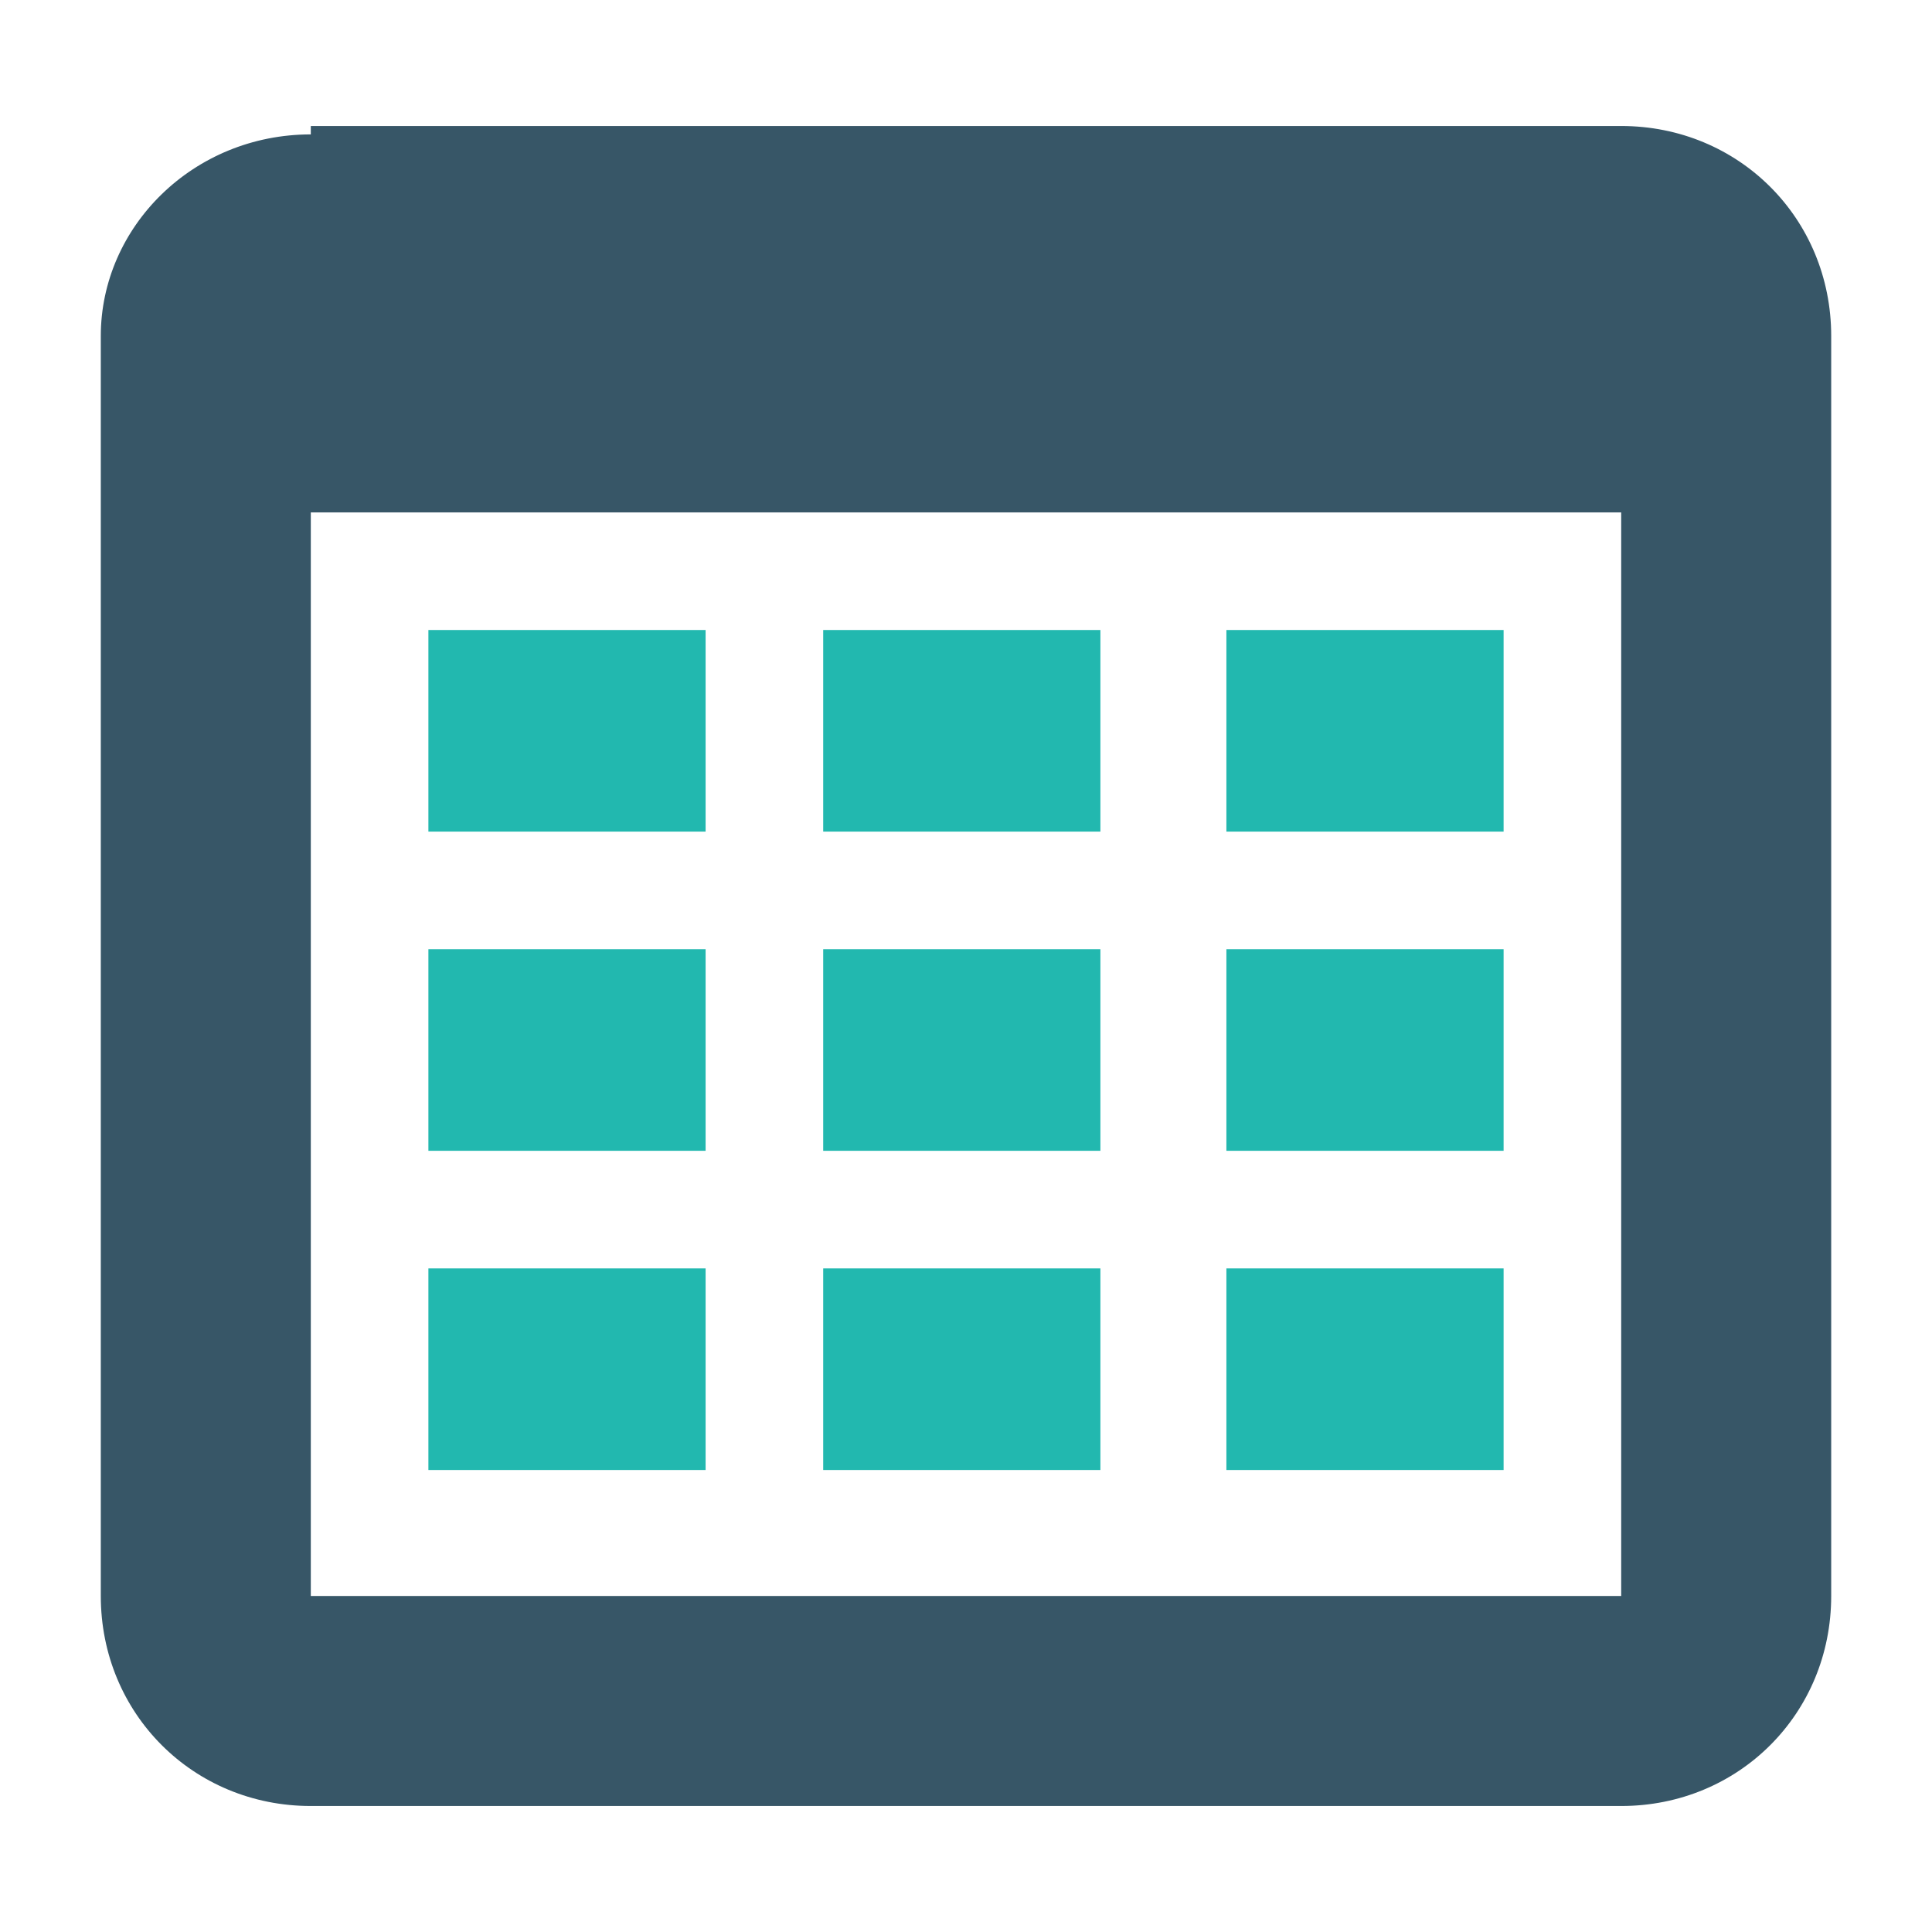 <?xml version="1.0" encoding="utf-8"?>
<!-- Generator: Adobe Illustrator 18.1.1, SVG Export Plug-In . SVG Version: 6.00 Build 0)  -->
<!DOCTYPE svg PUBLIC "-//W3C//DTD SVG 1.1//EN" "http://www.w3.org/Graphics/SVG/1.1/DTD/svg11.dtd">
<svg version="1.1" id="Layer_1" xmlns="http://www.w3.org/2000/svg" xmlns:xlink="http://www.w3.org/1999/xlink" x="0px" y="0px"
	 width="23px" height="23px" viewBox="0 0 23 23" style="enable-background:new 0 0 23 23;" xml:space="preserve">
<g>
	<path style="fill:#375667;" d="M3.7,1.6C2.3,1.6,1.2,2.7,1.2,4V19c0,1.4,1.1,2.5,2.5,2.5h15.6c1.4,0,2.5-1.1,2.5-2.5V4
		c0-1.4-1.1-2.5-2.5-2.5H3.7z M19.3,19H3.7V6.1h15.6V19z"/>
	<rect x="5.1" y="7.5" style="fill:#22B8AF;" width="3.3" height="2.4"/>
	<rect x="9.8" y="7.5" style="fill:#22B8AF;" width="3.3" height="2.4"/>
	<rect x="14.6" y="7.5" style="fill:#22B8AF;" width="3.3" height="2.4"/>
	<rect x="5.1" y="11.3" style="fill:#22B8AF;" width="3.3" height="2.4"/>
	<rect x="9.8" y="11.3" style="fill:#22B8AF;" width="3.3" height="2.4"/>
	<rect x="14.6" y="11.3" style="fill:#22B8AF;" width="3.3" height="2.4"/>
	<rect x="5.1" y="15.1" style="fill:#22B8AF;" width="3.3" height="2.4"/>
	<rect x="9.8" y="15.1" style="fill:#22B8AF;" width="3.3" height="2.4"/>
	<rect x="14.6" y="15.1" style="fill:#22B8AF;" width="3.3" height="2.4"/>
</g>
</svg>
